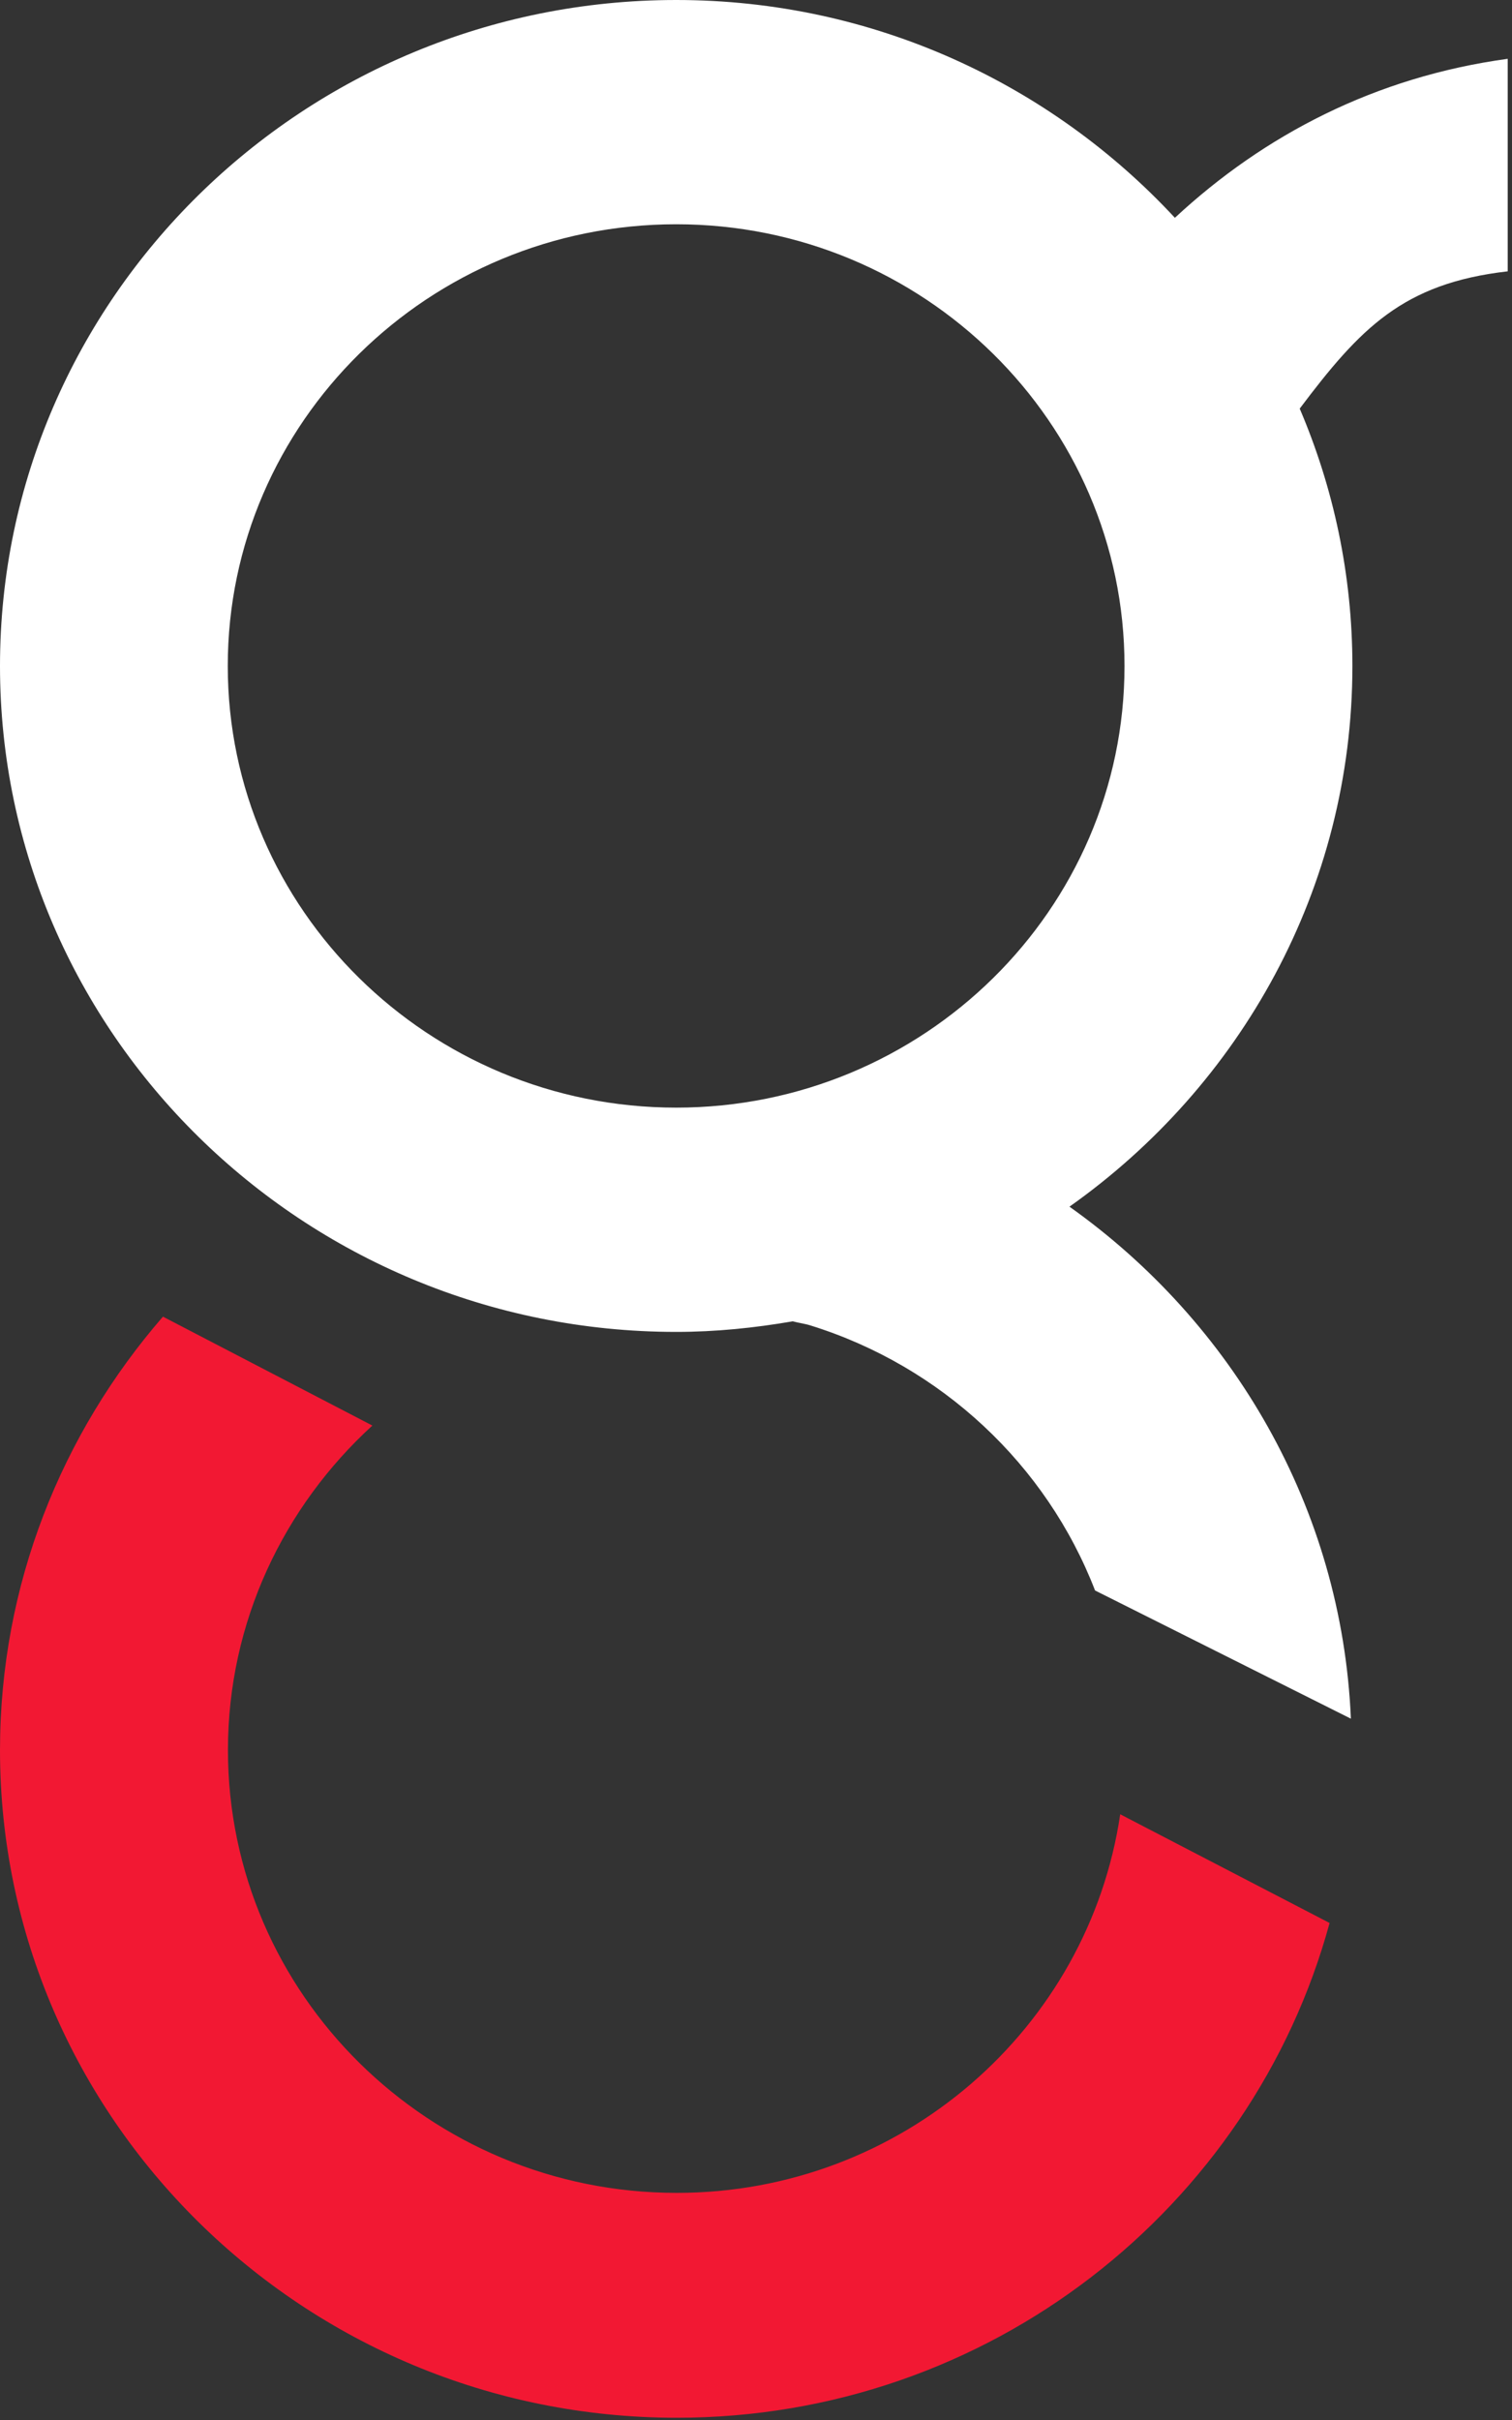 <?xml version="1.0" encoding="UTF-8"?>
<svg width="25px" height="40px" viewBox="0 0 25 40" version="1.1" xmlns="http://www.w3.org/2000/svg" xmlns:xlink="http://www.w3.org/1999/xlink">
    <rect x="0" y="0" width="25" height="40" fill="#333333" stroke="none"/>
    <!-- Generator: Sketch 53.2 (72643) - https://sketchapp.com -->
    <title>Group</title>
    <desc>Created with Sketch.</desc>
    <g id="UI" stroke="none" stroke-width="1" fill="none" fill-rule="evenodd">
        <g id="sc-welcome" transform="translate(-46, -21)">
            <g id="Group-3" transform="translate(41, 21)">
                <g id="Group" transform="translate(5, 0)">
                    <path d="M11.19,36.246 C7.097,36.246 3.769,32.963 3.769,28.927 C3.769,26.807 4.693,24.901 6.157,23.563 L2.694,21.763 C1.018,23.694 -1.42108547e-13,26.194 -1.42108547e-13,28.927 C-1.42108547e-13,35.013 5.02,39.963 11.19,39.963 C16.355,39.963 20.702,36.488 21.984,31.785 L18.522,29.988 C17.999,33.522 14.915,36.246 11.19,36.246" id="Fill-1" fill="#F21833"></path>
                    <path d="M11.181,18.308 C7.092,18.308 3.766,15.033 3.766,11.008 C3.766,6.982 7.092,3.707 11.181,3.707 C15.269,3.707 18.593,6.982 18.593,11.008 C18.593,15.033 15.269,18.308 11.181,18.308 M24.929,4.485 L24.929,0.972 C22.736,1.272 20.899,2.232 19.426,3.6 C17.38,1.395 14.446,1.42108547e-14 11.181,1.42108547e-14 C5.016,1.42108547e-14 1.85429556e-07,4.939 1.85429556e-07,11.008 C1.85429556e-07,17.078 5.016,22.015 11.181,22.015 C11.838,22.015 12.481,21.948 13.108,21.84 C13.204,21.867 13.306,21.878 13.4,21.908 C15.566,22.581 17.303,24.21 18.106,26.289 L22.336,28.408 C22.187,24.923 20.381,21.861 17.683,19.945 C20.51,17.946 22.361,14.689 22.361,11.008 C22.361,9.5 22.049,8.063 21.49,6.754 C22.488,5.429 23.196,4.683 24.929,4.485" id="Fill-4" fill="#FFFFFF"></path>
                </g>
            </g>
        </g>
    </g>
</svg>